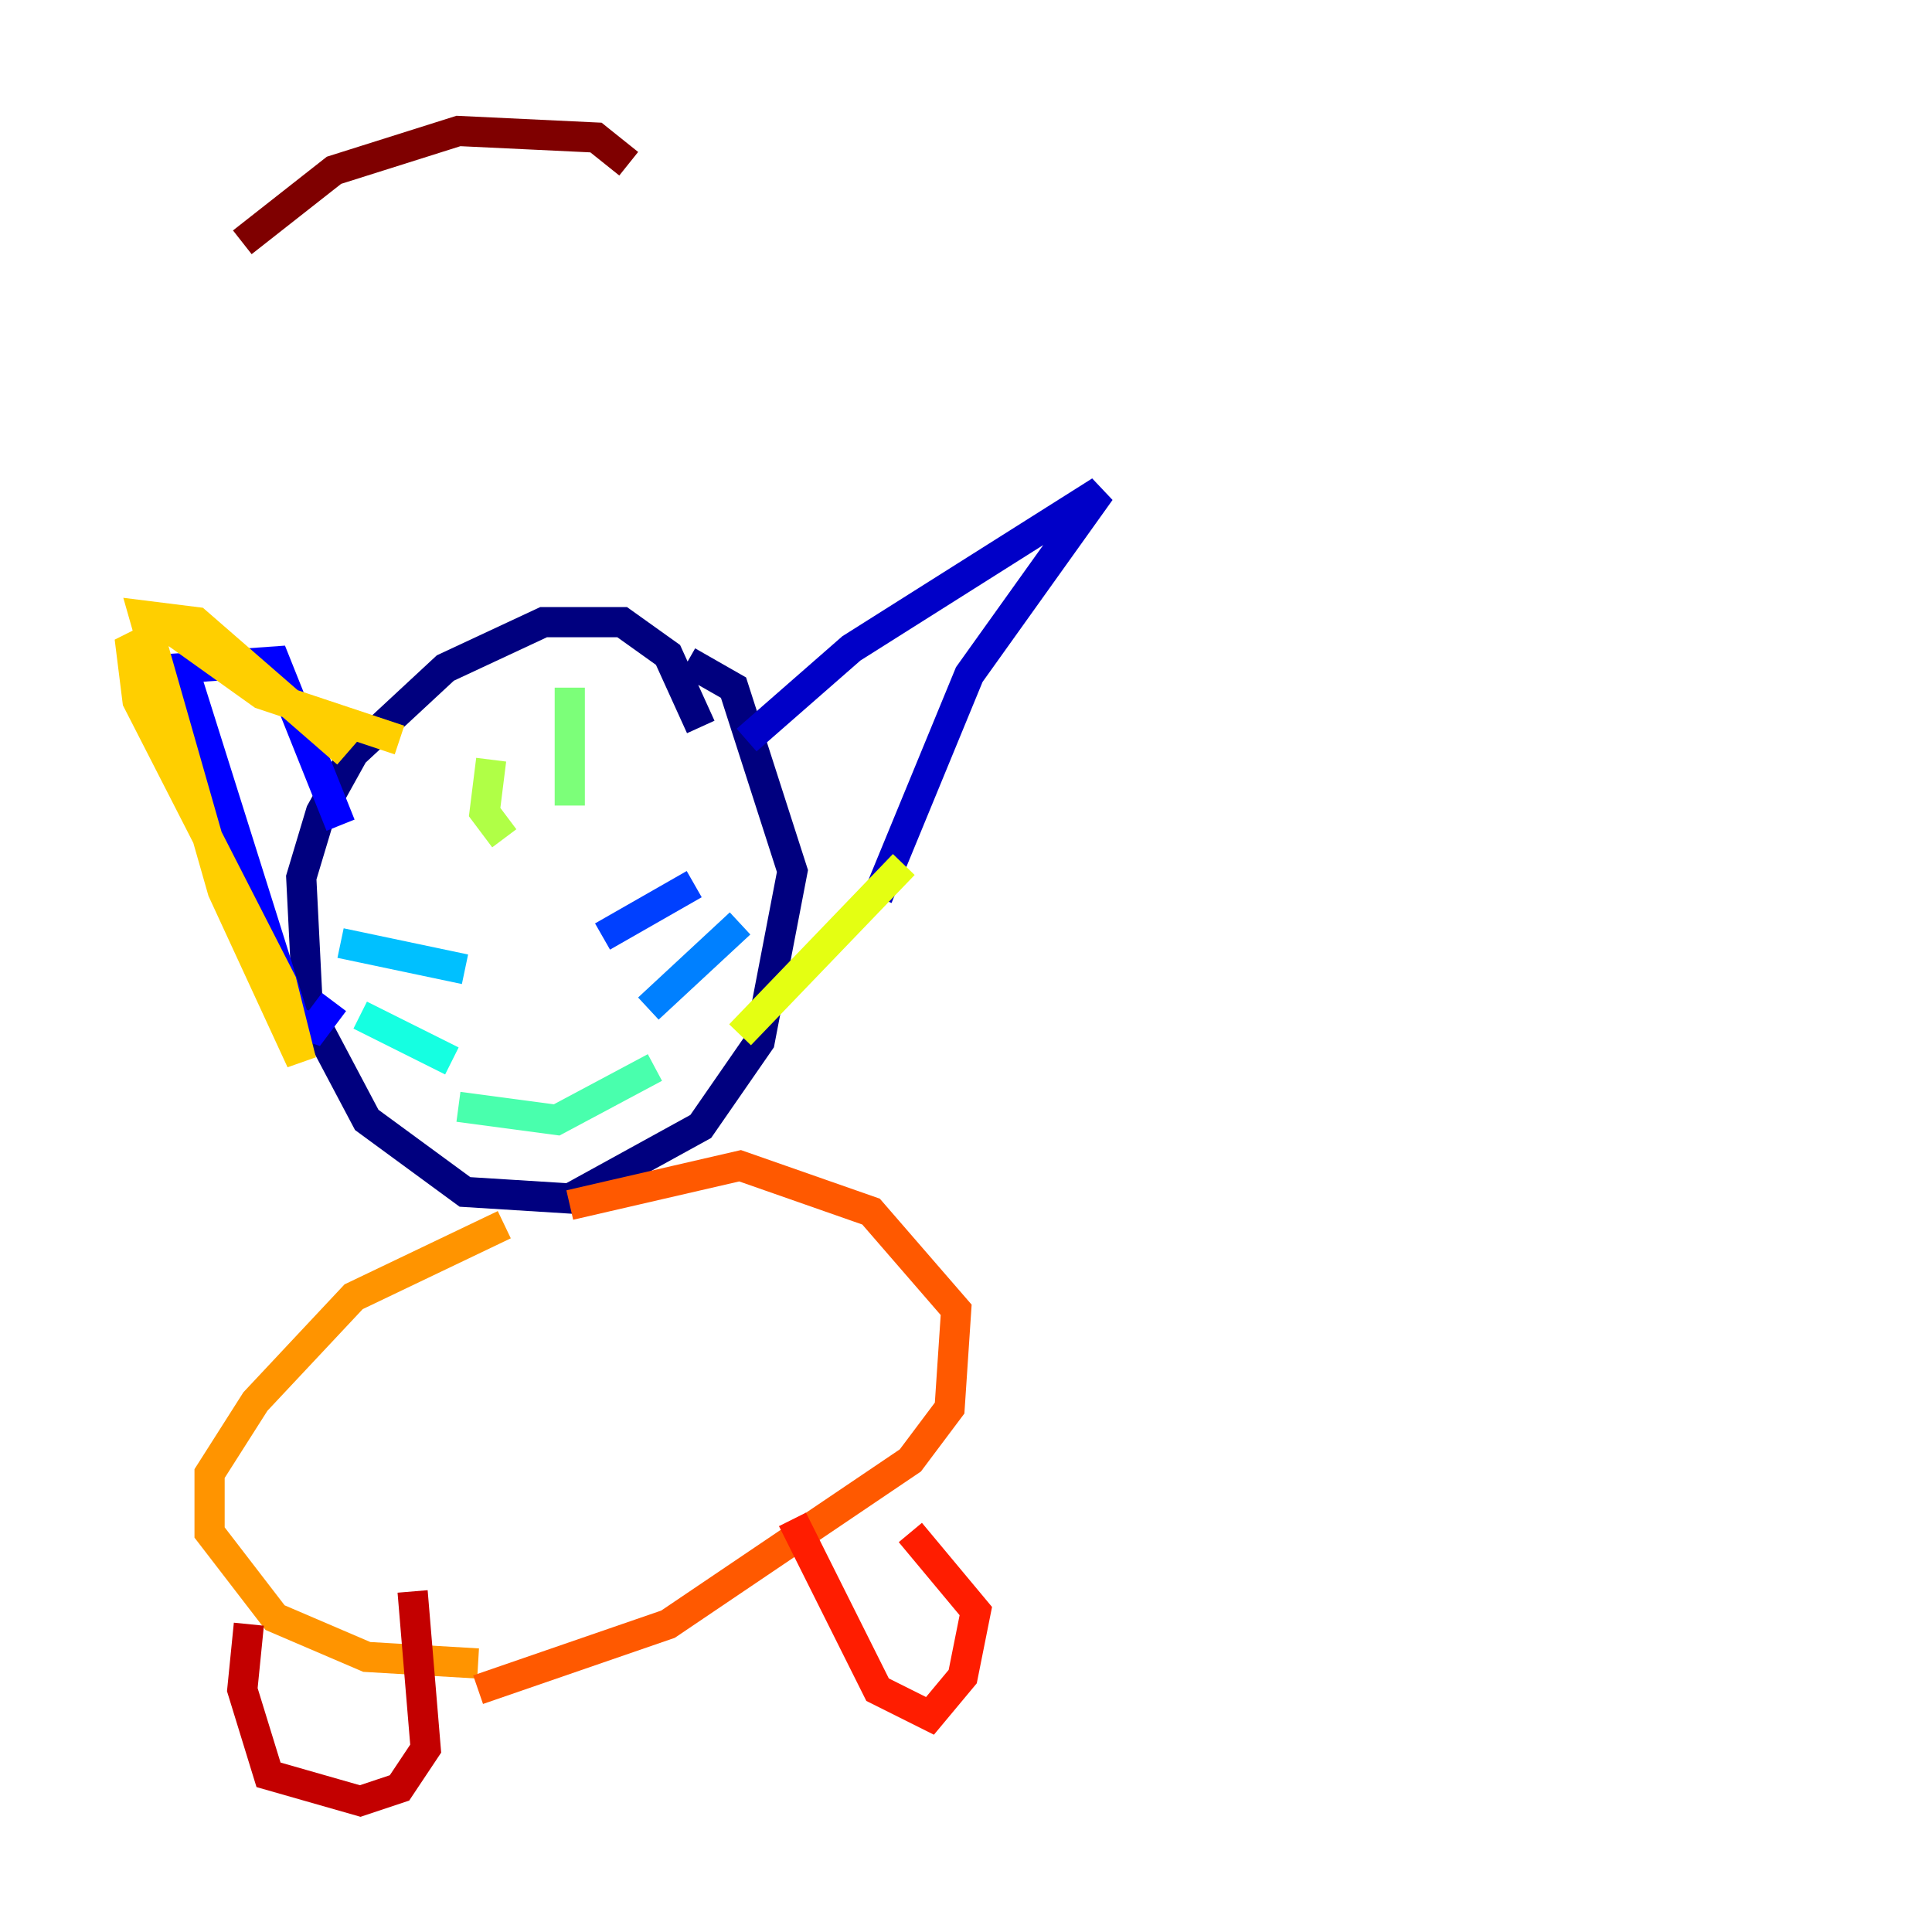 <?xml version="1.0" encoding="utf-8" ?>
<svg baseProfile="tiny" height="128" version="1.2" viewBox="0,0,128,128" width="128" xmlns="http://www.w3.org/2000/svg" xmlns:ev="http://www.w3.org/2001/xml-events" xmlns:xlink="http://www.w3.org/1999/xlink"><defs /><polyline fill="none" points="46.427,48.163 44.258,43.39 41.22,41.22 36.014,41.22 29.505,44.258 23.43,49.898 21.261,53.803 19.959,58.142 20.393,66.82 24.298,74.197 30.807,78.969 37.749,79.403 46.427,74.63 50.332,68.99 52.502,57.709 48.597,45.559 45.559,43.824" stroke="#00007f" stroke-width="2" /><polyline fill="none" points="49.464,49.031 56.407,42.956 72.895,32.542 64.217,44.691 58.142,59.444" stroke="#0000c8" stroke-width="2" /><polyline fill="none" points="22.563,54.671 18.224,43.824 12.149,44.258 19.525,67.688 20.827,68.122 22.129,66.386" stroke="#0000ff" stroke-width="2" /><polyline fill="none" points="45.993,58.576 39.919,62.047" stroke="#0040ff" stroke-width="2" /><polyline fill="none" points="49.031,61.18 42.956,66.82" stroke="#0080ff" stroke-width="2" /><polyline fill="none" points="22.563,62.481 30.807,64.217" stroke="#00c0ff" stroke-width="2" /><polyline fill="none" points="23.864,67.254 29.939,70.291" stroke="#15ffe1" stroke-width="2" /><polyline fill="none" points="30.373,73.329 36.881,74.197 43.39,70.725" stroke="#49ffad" stroke-width="2" /><polyline fill="none" points="37.749,45.559 37.749,53.37" stroke="#7cff79" stroke-width="2" /><polyline fill="none" points="32.542,50.332 32.108,53.803 33.41,55.539" stroke="#b0ff46" stroke-width="2" /><polyline fill="none" points="59.878,57.275 49.031,68.556" stroke="#e4ff12" stroke-width="2" /><polyline fill="none" points="22.997,49.898 13.017,41.22 9.546,40.786 14.752,59.01 19.959,70.291 18.658,65.085 9.112,46.427 8.678,42.956 11.281,41.654 17.356,45.993 26.468,49.031" stroke="#ffcf00" stroke-width="2" /><polyline fill="none" points="33.41,81.139 23.43,85.912 16.922,92.854 13.885,97.627 13.885,101.532 18.224,107.173 24.298,109.776 31.675,110.21" stroke="#ff9400" stroke-width="2" /><polyline fill="none" points="37.749,79.837 49.031,77.234 57.709,80.271 63.349,86.78 62.915,93.288 60.312,96.759 44.258,107.607 31.675,111.946" stroke="#ff5900" stroke-width="2" /><polyline fill="none" points="52.502,100.664 58.142,111.946 61.614,113.681 63.783,111.078 64.651,106.739 60.312,101.532" stroke="#ff1d00" stroke-width="2" /><polyline fill="none" points="27.336,105.437 28.203,115.851 26.468,118.454 23.864,119.322 17.79,117.586 16.054,111.946 16.488,107.607" stroke="#c30000" stroke-width="2" /><polyline fill="none" points="41.654,10.848 39.485,9.112 30.373,8.678 22.129,11.281 16.054,16.054" stroke="#7f0000" stroke-width="2" /></svg>
